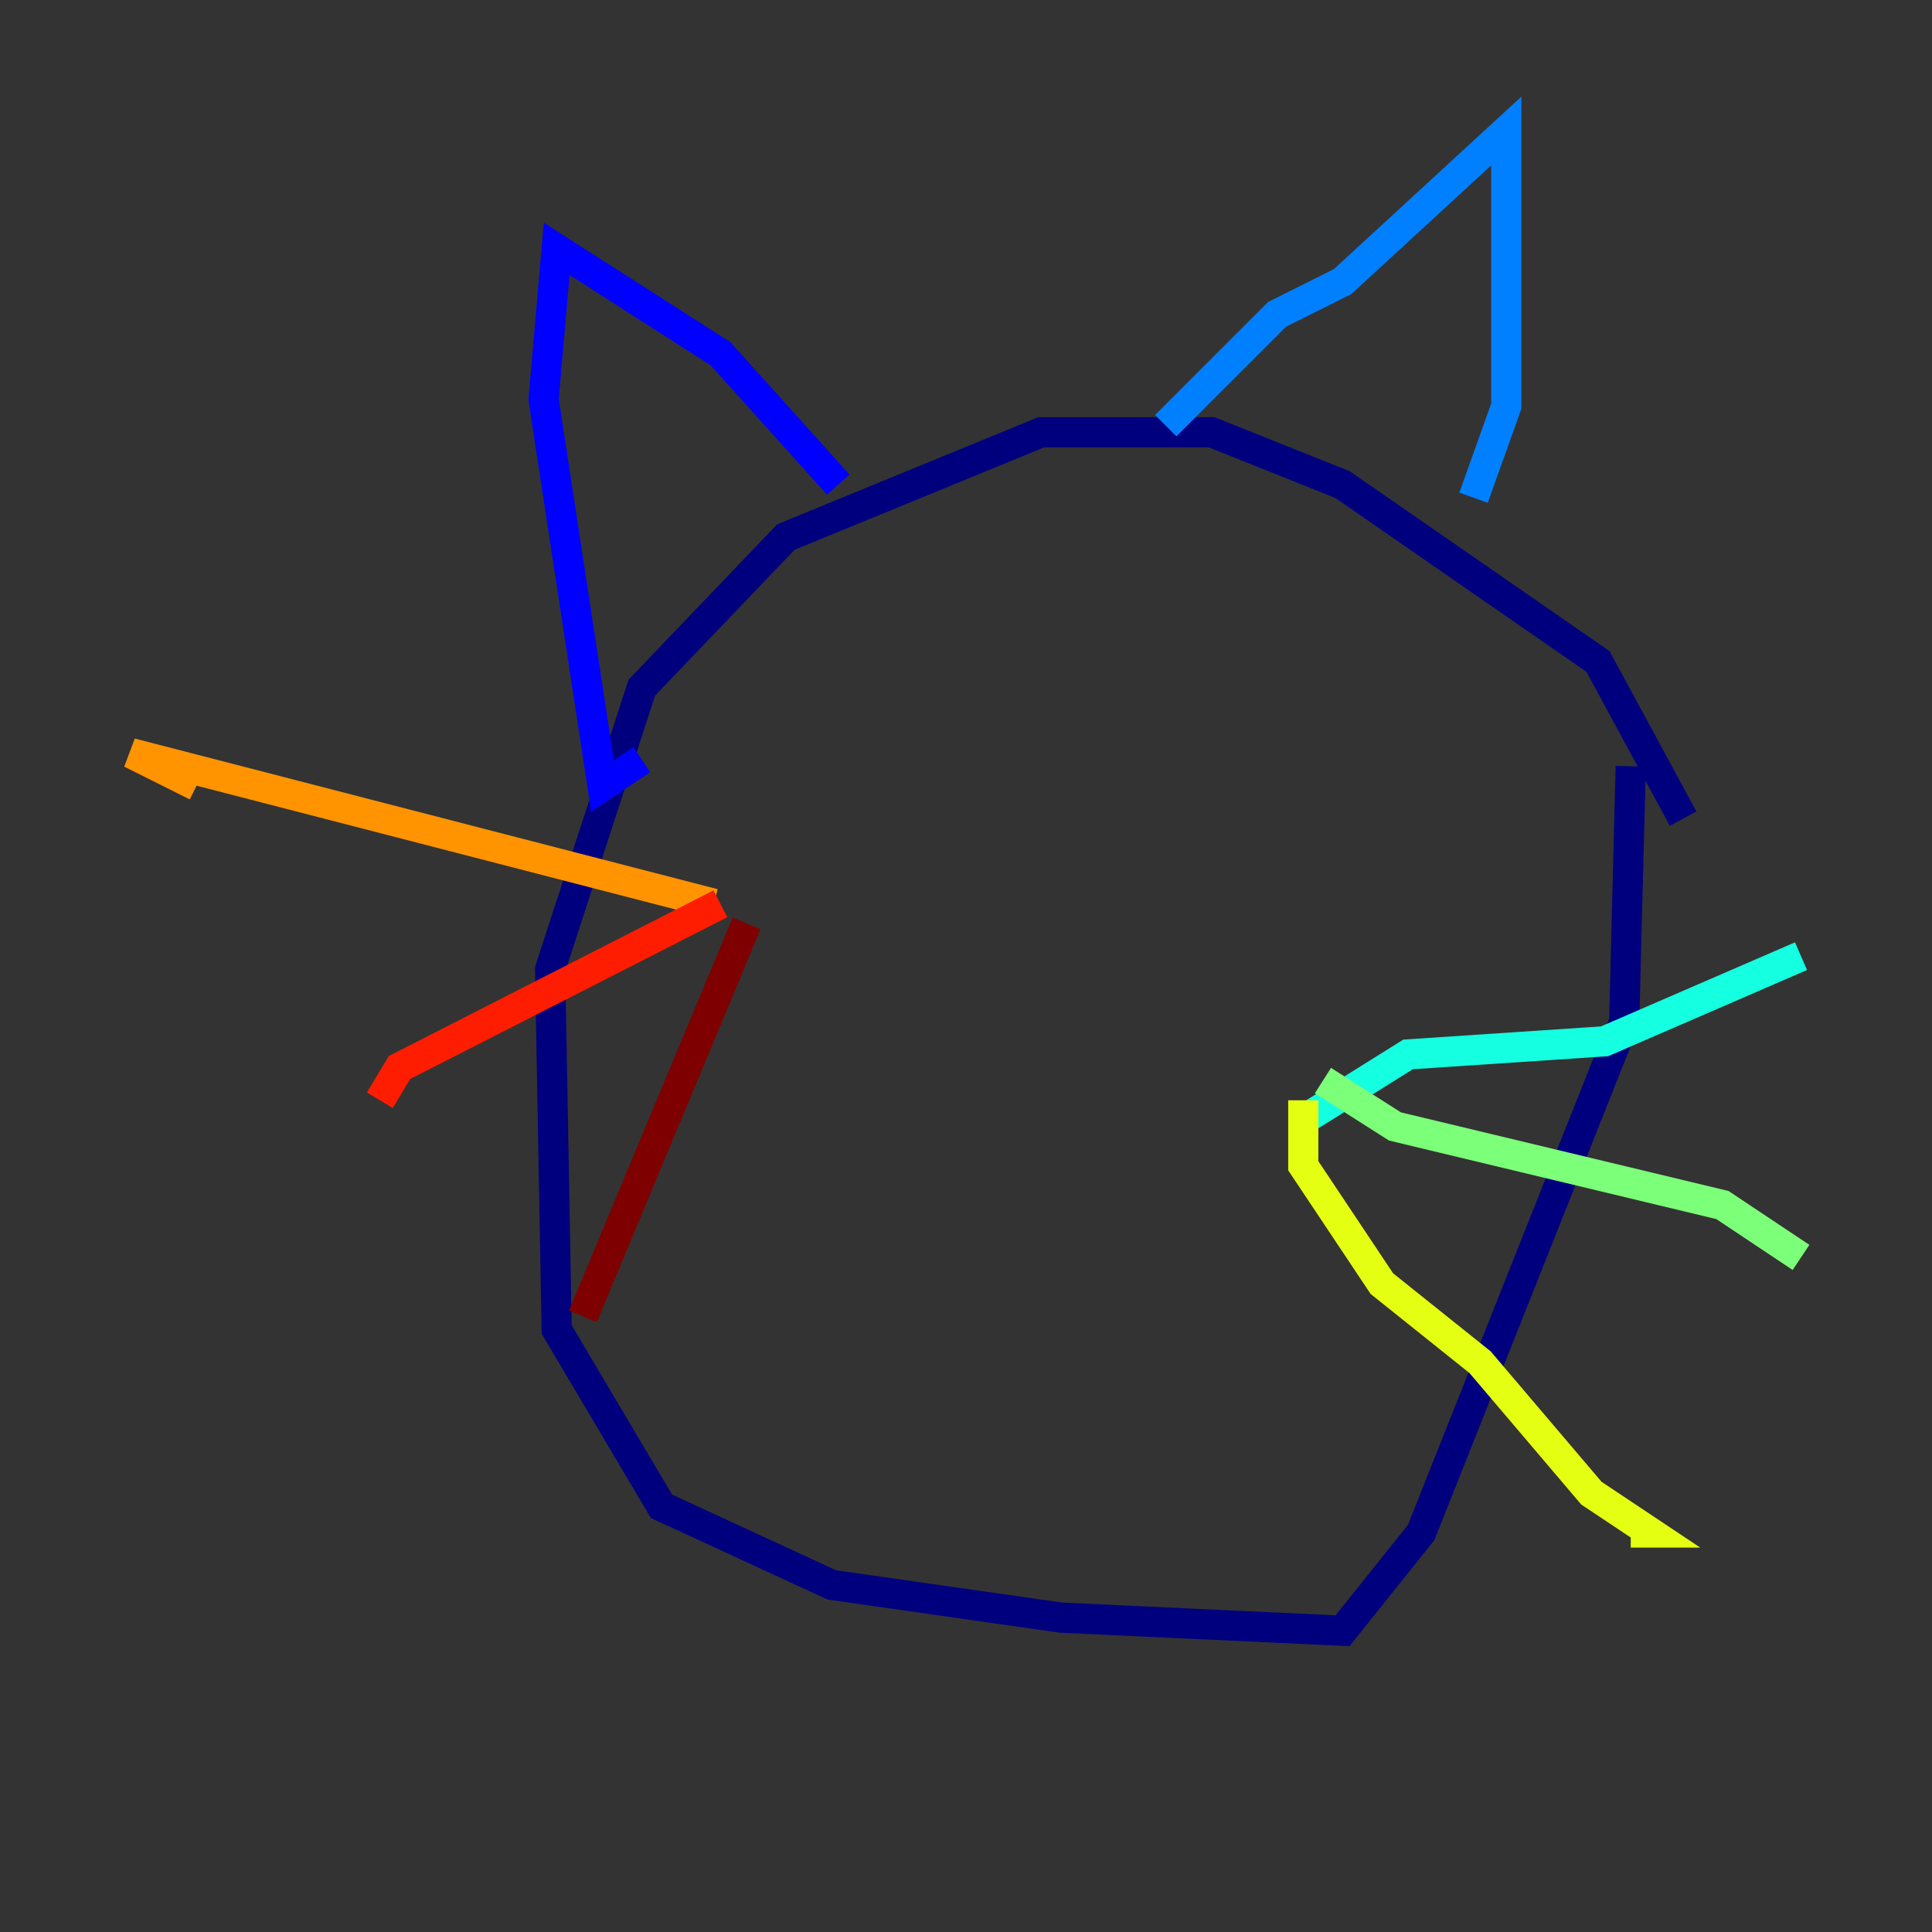 <?xml version="1.0" encoding="utf-8" ?>
<svg baseProfile="tiny" height="128" version="1.2" viewBox="0,0,128,128" width="128" xmlns="http://www.w3.org/2000/svg" xmlns:ev="http://www.w3.org/2001/xml-events" xmlns:xlink="http://www.w3.org/1999/xlink"><rect x="0" y="0" width="128" height="128" fill="#333333" stroke="none"/><defs /><polyline fill="none" points="111.512,54.237 105.871,43.824 88.949,32.108 80.271,28.637 68.99,28.637 52.068,35.58 42.522,45.559 36.447,64.217 36.881,88.081 43.824,99.797 55.105,105.003 70.291,107.173 88.949,108.041 94.156,101.532 107.607,67.688 108.041,50.766" stroke="#00007f" stroke-width="2" /><polyline fill="none" points="55.539,32.108 47.729,23.43 36.881,16.488 36.014,26.468 39.919,52.068 42.522,50.332" stroke="#0000ff" stroke-width="2" /><polyline fill="none" points="77.234,28.203 84.61,20.827 88.949,18.658 99.797,8.678 99.797,26.902 97.627,32.976" stroke="#0080ff" stroke-width="2" /><polyline fill="none" points="86.346,74.197 93.288,69.858 106.305,68.99 119.322,63.349" stroke="#15ffe1" stroke-width="2" /><polyline fill="none" points="87.647,71.593 92.42,74.63 114.115,79.837 119.322,83.308" stroke="#7cff79" stroke-width="2" /><polyline fill="none" points="86.346,72.895 86.346,77.234 91.552,85.044 98.061,90.251 105.437,98.929 109.342,101.532 108.041,101.532" stroke="#e4ff12" stroke-width="2" /><polyline fill="none" points="47.295,59.878 8.678,49.898 13.017,52.068" stroke="#ff9400" stroke-width="2" /><polyline fill="none" points="47.729,59.878 26.468,70.725 25.166,72.895" stroke="#ff1d00" stroke-width="2" /><polyline fill="none" points="49.464,61.18 38.617,87.214" stroke="#7f0000" stroke-width="2" /></svg>